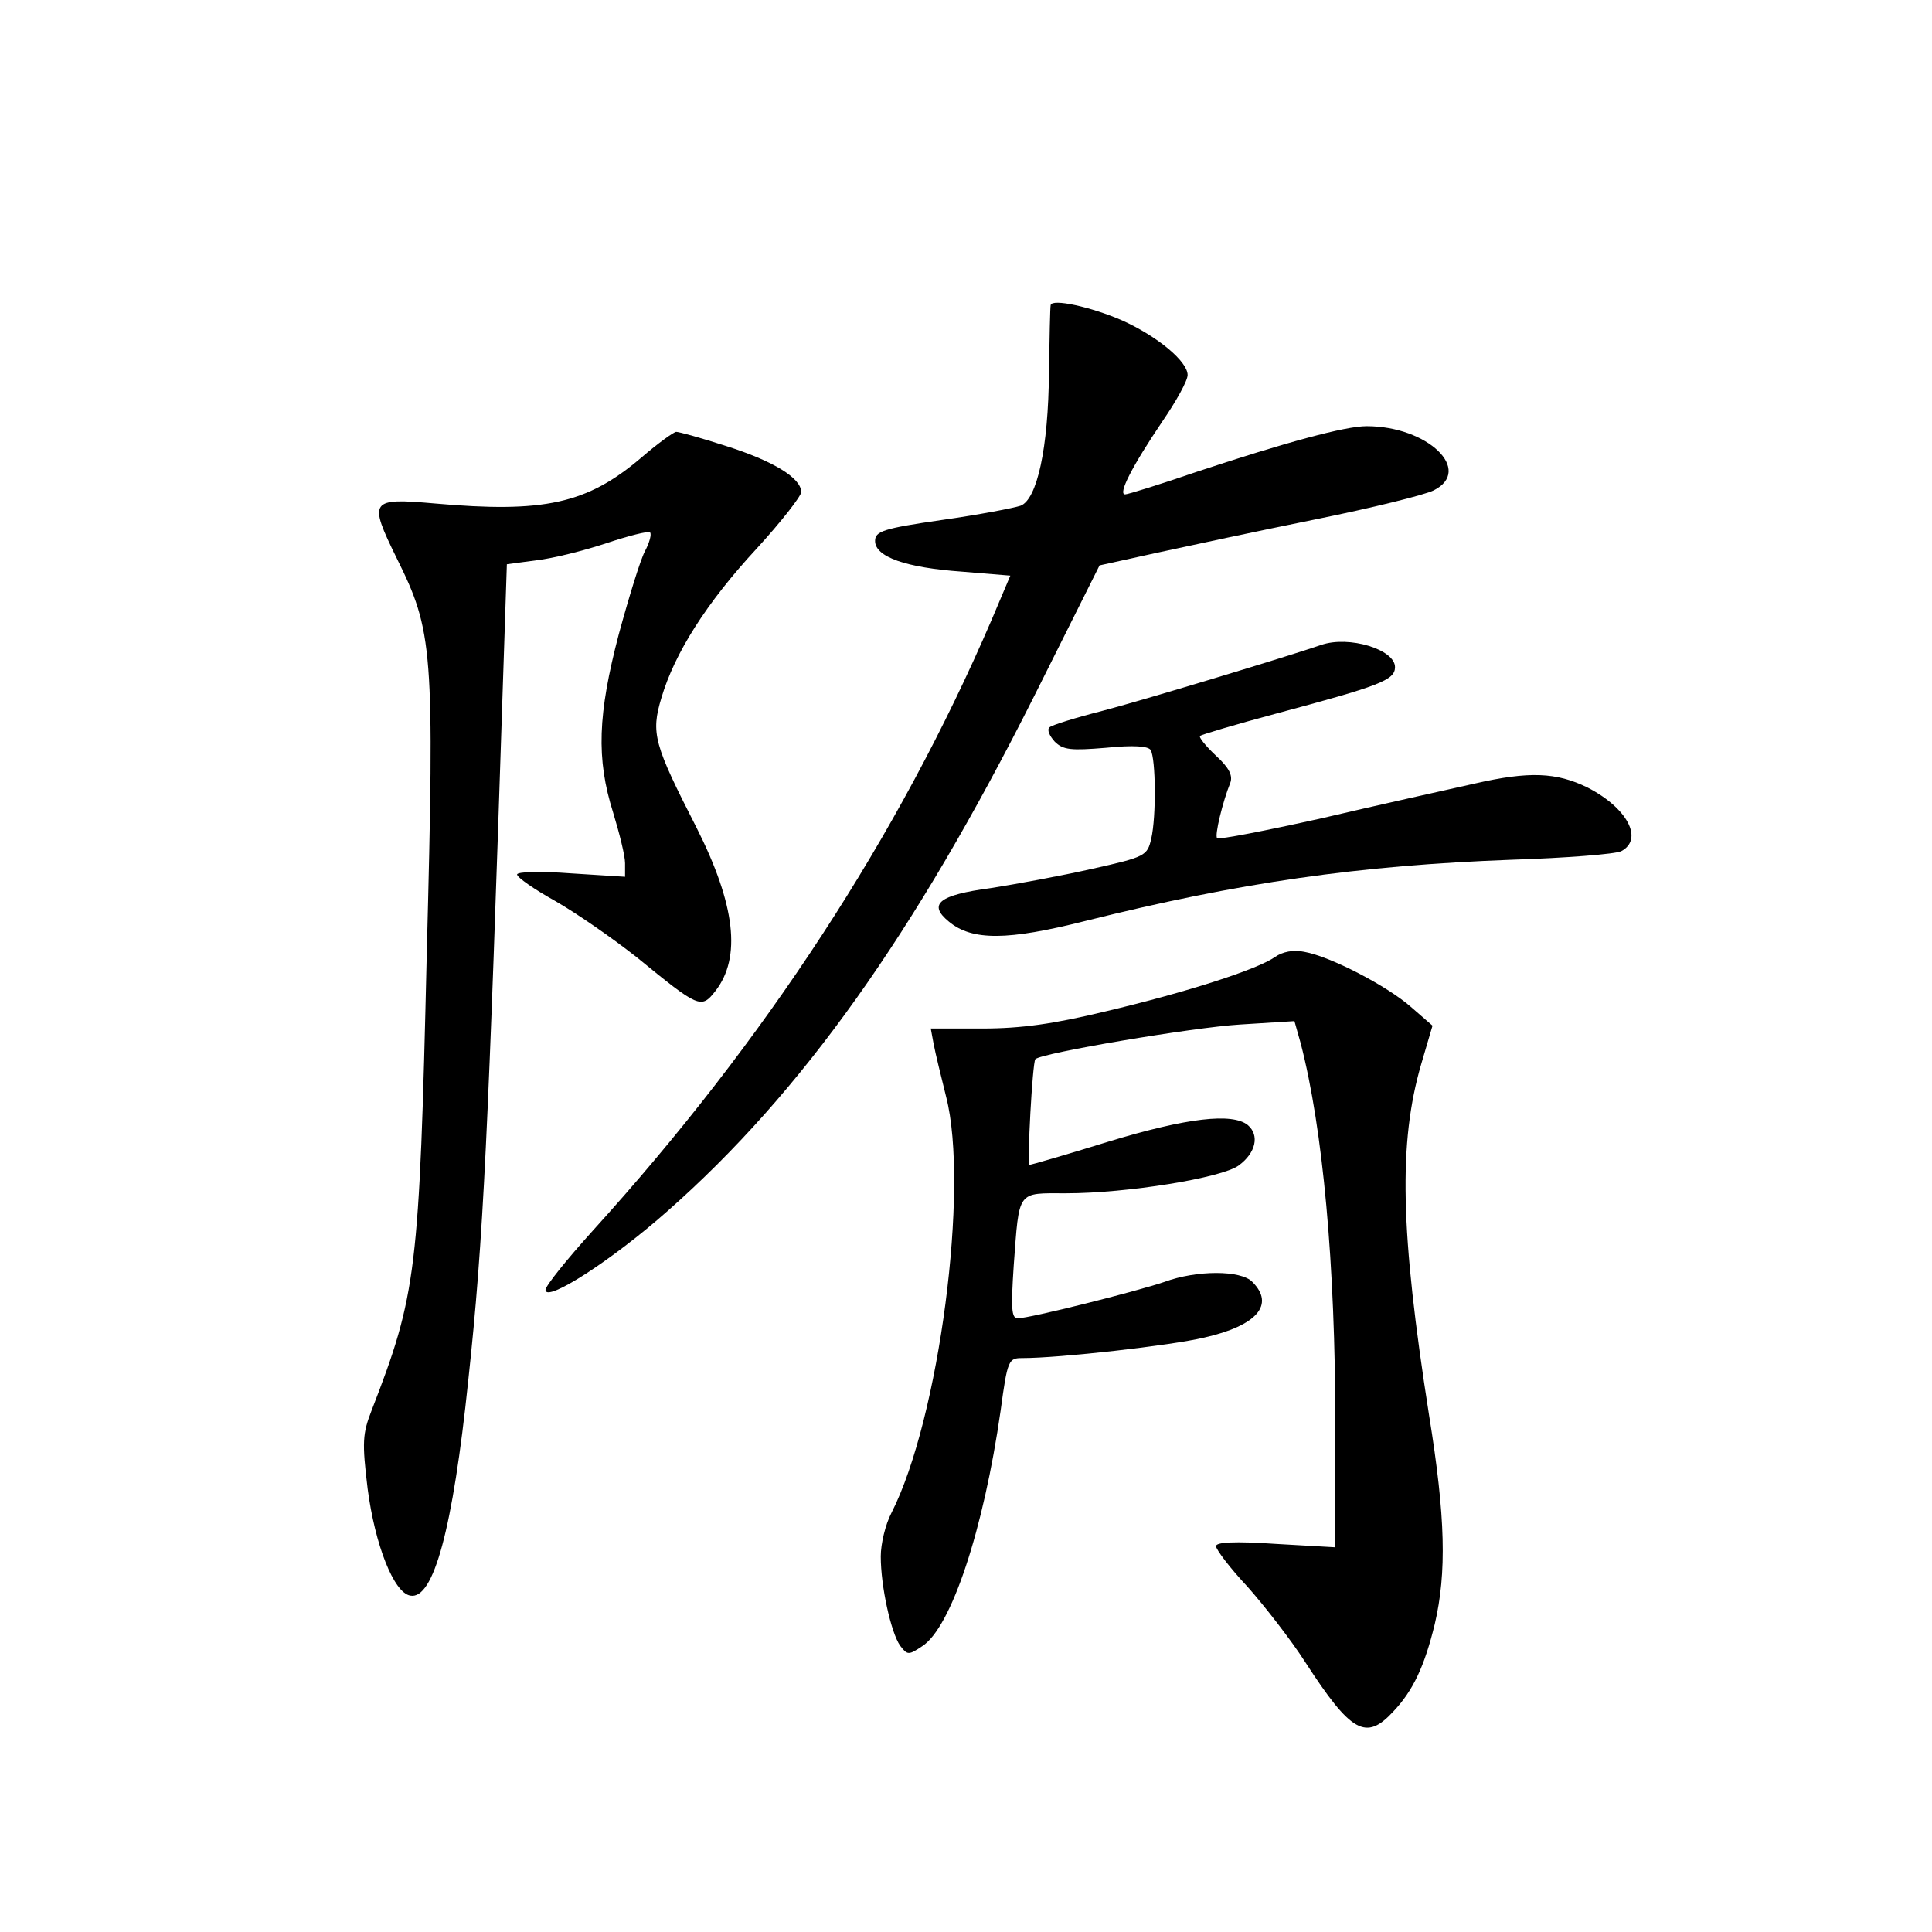 <?xml version="1.0" standalone="no"?>
<!DOCTYPE svg PUBLIC "-//W3C//DTD SVG 20010904//EN"
 "http://www.w3.org/TR/2001/REC-SVG-20010904/DTD/svg10.dtd">
<svg version="1.0" xmlns="http://www.w3.org/2000/svg"
 width="340pt" height="340pt" viewBox="0 0 340 340"
 preserveAspectRatio="xMidYMid meet">
<g transform="translate(0,340) scale(0.1,-0.1)"
fill="#000000" stroke="none">
<path d="M1849 2863 c-1 -4 -2 -57 -3 -118 -1 -134 -21 -224 -50 -235 -12 -4
-74 -16 -138 -25 -104 -15 -118 -20 -118 -37 0 -28 54 -47 153 -54 l85 -7 -33
-78 c-163 -379 -398 -740 -702 -1075 -46 -51 -83 -97 -83 -104 0 -23 117 52
215 139 236 208 435 488 645 906 l115 230 100 22 c55 12 181 39 280 59 99 20
192 43 208 51 70 35 -10 113 -118 113 -38 0 -144 -29 -298 -80 -64 -22 -122
-40 -127 -40 -13 0 12 49 66 129 24 35 44 71 44 81 0 24 -53 68 -115 96 -55
24 -124 39 -126 27z"/>
<path d="M1129 2595 c-96 -82 -172 -98 -364 -81 -114 10 -117 6 -67 -96 64
-129 67 -159 53 -698 -13 -560 -18 -598 -97 -802 -16 -41 -17 -56 -7 -138 13
-99 46 -183 75 -188 41 -8 75 118 102 378 27 251 35 428 62 1256 l6 181 52 7
c28 3 84 17 123 30 39 13 74 22 77 19 3 -3 -1 -18 -9 -33 -8 -15 -28 -80 -46
-146 -37 -141 -40 -219 -10 -314 11 -36 21 -76 21 -89 l0 -24 -95 6 c-53 4
-95 3 -95 -2 0 -5 30 -26 66 -46 37 -21 102 -66 145 -100 109 -89 113 -91 138
-59 46 59 35 152 -33 287 -75 147 -81 166 -62 229 23 78 79 167 168 263 43 47
78 92 78 99 0 25 -50 55 -132 81 -43 14 -83 25 -88 25 -4 0 -32 -20 -61 -45z"/>
<path d="M2325 2265 c-58 -20 -319 -99 -385 -116 -47 -12 -89 -25 -93 -29 -5
-4 0 -15 9 -25 15 -15 29 -16 90 -11 49 5 75 3 79 -4 9 -15 10 -117 1 -156 -7
-30 -10 -32 -104 -53 -53 -12 -134 -27 -179 -34 -90 -12 -111 -28 -73 -59 41
-34 104 -33 239 1 272 68 482 98 751 108 96 3 183 10 193 15 40 21 11 76 -59
112 -55 27 -103 29 -199 7 -49 -11 -171 -38 -269 -61 -99 -22 -181 -38 -184
-35 -5 4 10 65 23 97 5 13 -2 27 -25 48 -18 17 -31 33 -28 35 2 2 62 20 133
39 183 49 210 59 210 82 0 31 -81 56 -130 39z"/>
<path d="M2244 1716 c-31 -22 -155 -62 -299 -96 -91 -22 -148 -30 -216 -30
l-91 0 5 -27 c3 -16 13 -57 22 -93 41 -159 -12 -567 -96 -732 -11 -21 -19 -55
-19 -77 0 -53 18 -134 34 -157 13 -17 15 -17 39 -1 51 33 108 205 138 415 12
89 14 92 38 92 66 0 261 22 320 36 93 21 125 58 85 98 -20 21 -98 21 -155 0
-50 -17 -237 -64 -258 -64 -11 0 -12 17 -7 93 10 134 5 127 92 127 107 0 274
27 304 49 30 22 37 53 16 71 -27 22 -107 13 -245 -29 -74 -23 -137 -41 -139
-41 -5 0 5 180 10 186 11 11 278 56 360 61 l96 6 11 -39 c39 -150 61 -388 61
-673 l0 -214 -105 6 c-73 5 -105 3 -105 -4 0 -6 25 -39 56 -72 30 -34 76 -93
101 -132 81 -125 107 -139 155 -87 35 37 55 80 73 154 21 90 19 188 -10 367
-51 325 -54 480 -14 618 l20 68 -38 33 c-42 37 -142 89 -188 97 -19 4 -38 0
-51 -9z"/>
</g>
</svg>
